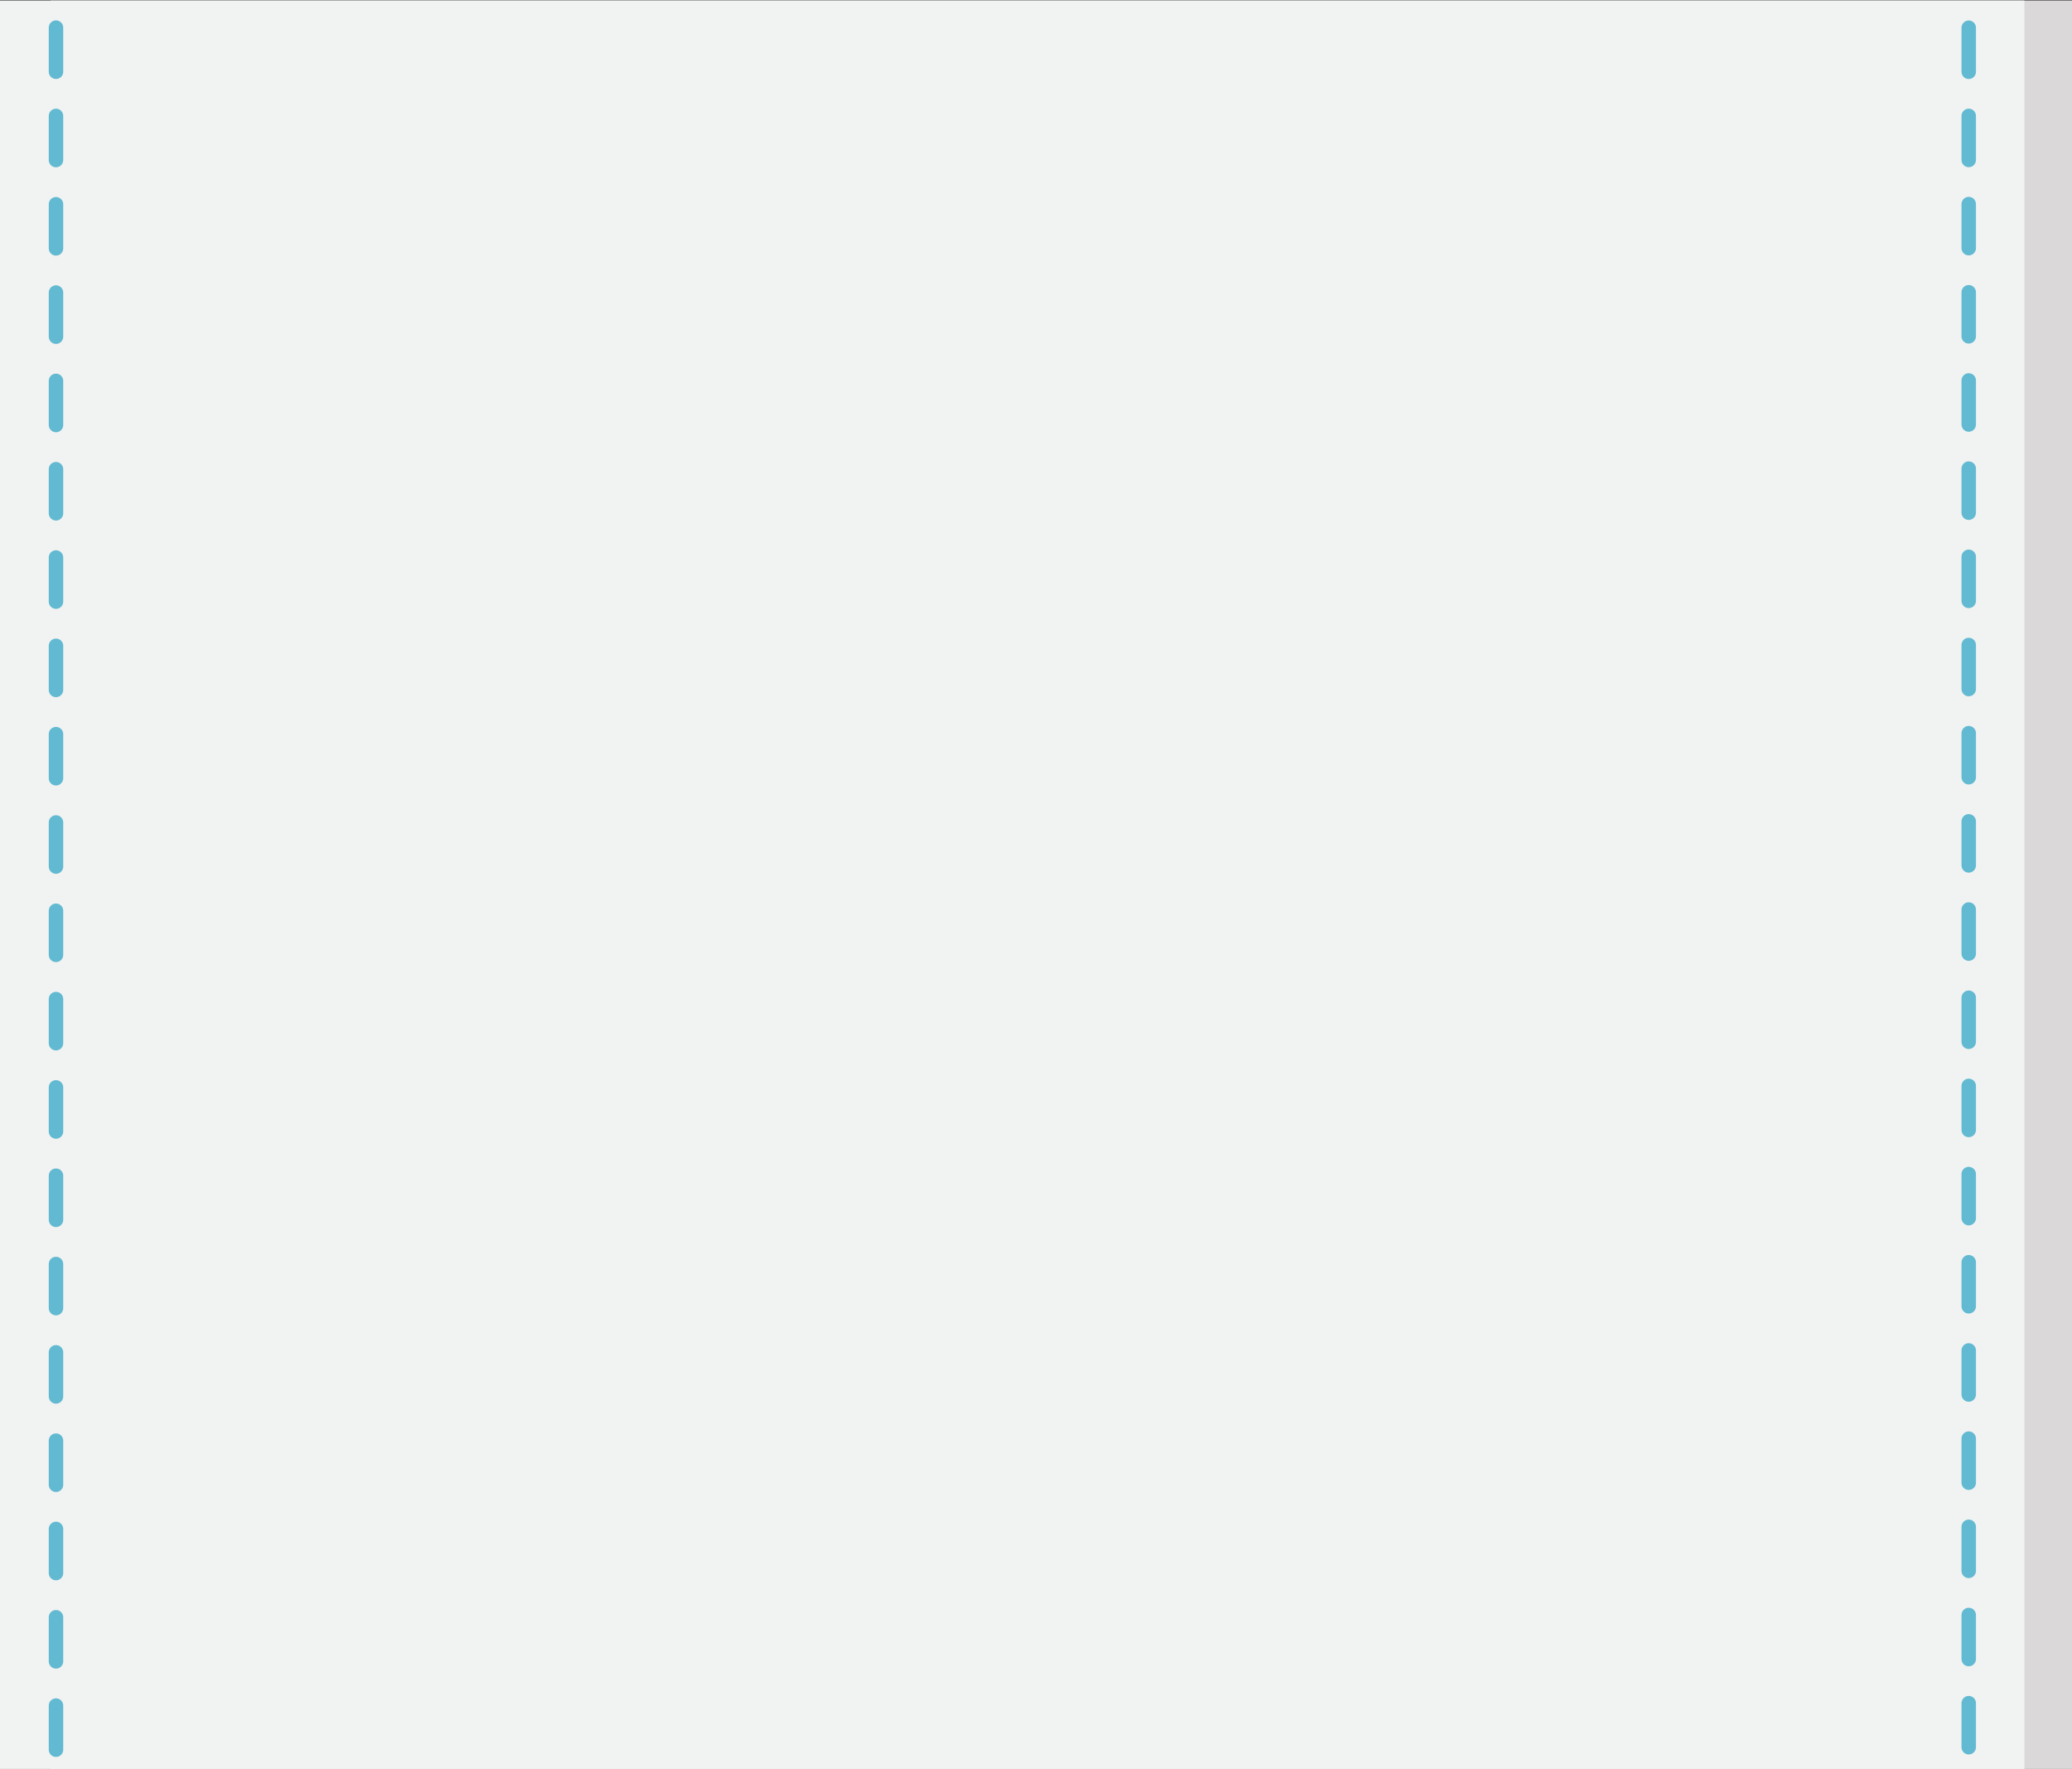 <?xml version="1.0" encoding="UTF-8" standalone="no"?>
<svg
   width="201.023mm"
   height="171.588mm"
   viewBox="0 0 201.023 171.588"
   version="1.1"
   id="svg5"
   xmlns="http://www.w3.org/2000/svg">
  <rect x="0" y="0" width="201.023" height="171.588" fill="#333333" stroke="none"/>
  <defs
     id="defs2">
    <style
       id="style793">
			.cls-container1{isolation:isolate;}.cls-container2{fill:#dad8d8;mix-blend-mode:multiply;}.cls-container3{fill:#f1f2f2;}.cls-container10,.cls-container11,.cls-container12,.cls-container4,.cls-container5,.cls-container6,.cls-container7,.cls-container8,.cls-container9{fill:none;stroke:#61bad1;stroke-linecap:round;stroke-linejoin:round;stroke-width:8.75px;}.cls-container5{stroke-dasharray:26.73
			26.73;}.cls-container6{stroke-dasharray:28.48 28.48;}.cls-container7{stroke-dasharray:25.79 25.79;}.cls-container8{stroke-dasharray:28.48
			28.48;}.cls-container9{stroke-dasharray:26.77 26.77;}.cls-container10{stroke-dasharray:28.47 28.47;}.cls-container11{stroke-dasharray:25.75
			25.75;}.cls-container12{stroke-dasharray:28.48 28.48;}
		</style>
    <style
       id="style3289">
			.cls-container1{isolation:isolate;}.cls-container2{fill:#dad8d8;mix-blend-mode:multiply;}.cls-container3{fill:#f1f2f2;}.cls-container10,.cls-container11,.cls-container12,.cls-container4,.cls-container5,.cls-container6,.cls-container7,.cls-container8,.cls-container9{fill:none;stroke:#61bad1;stroke-linecap:round;stroke-linejoin:round;stroke-width:8.75px;}.cls-container5{stroke-dasharray:26.73
			26.73;}.cls-container6{stroke-dasharray:28.48 28.48;}.cls-container7{stroke-dasharray:25.79 25.79;}.cls-container8{stroke-dasharray:28.48
			28.48;}.cls-container9{stroke-dasharray:26.77 26.77;}.cls-container10{stroke-dasharray:28.47 28.47;}.cls-container11{stroke-dasharray:25.75
			25.75;}.cls-container12{stroke-dasharray:28.48 28.48;}
		</style>
  </defs>
  <g
     id="layer1"
     transform="translate(-3.024,-50.949)">
    <g
       id="Capa_1-1"
       data-name="Capa 1"
       style="isolation:isolate"
       transform="matrix(0.16,0,0,0.16,3.024,17.241)">
      <path
         id="path3293"
         style="stroke-width:0.604"
         class="cls-container2"
         d="M 29.93,192.564 V 841.086 H 771.201 V 192.564 Z"
         transform="matrix(1.656,0,0,1.656,-18.931,-107.924)" />
      <path
         id="path3295"
         style="stroke-width:0.604"
         class="cls-container3"
         d="M 11.43,192.564 V 841.086 H 752.703 V 192.564 Z"
         transform="matrix(1.656,0,0,1.656,-18.931,-107.924)" />
      <line
         class="cls-container5"
         x1="1193.77"
         y1="1269.94"
         x2="1193.77"
         y2="214.01"
         id="line3299" />
      <line
         class="cls-container9"
         x1="33.95"
         y1="227.41"
         x2="33.95"
         y2="1284.7"
         id="line3315" />
    </g>
  </g>
</svg>
